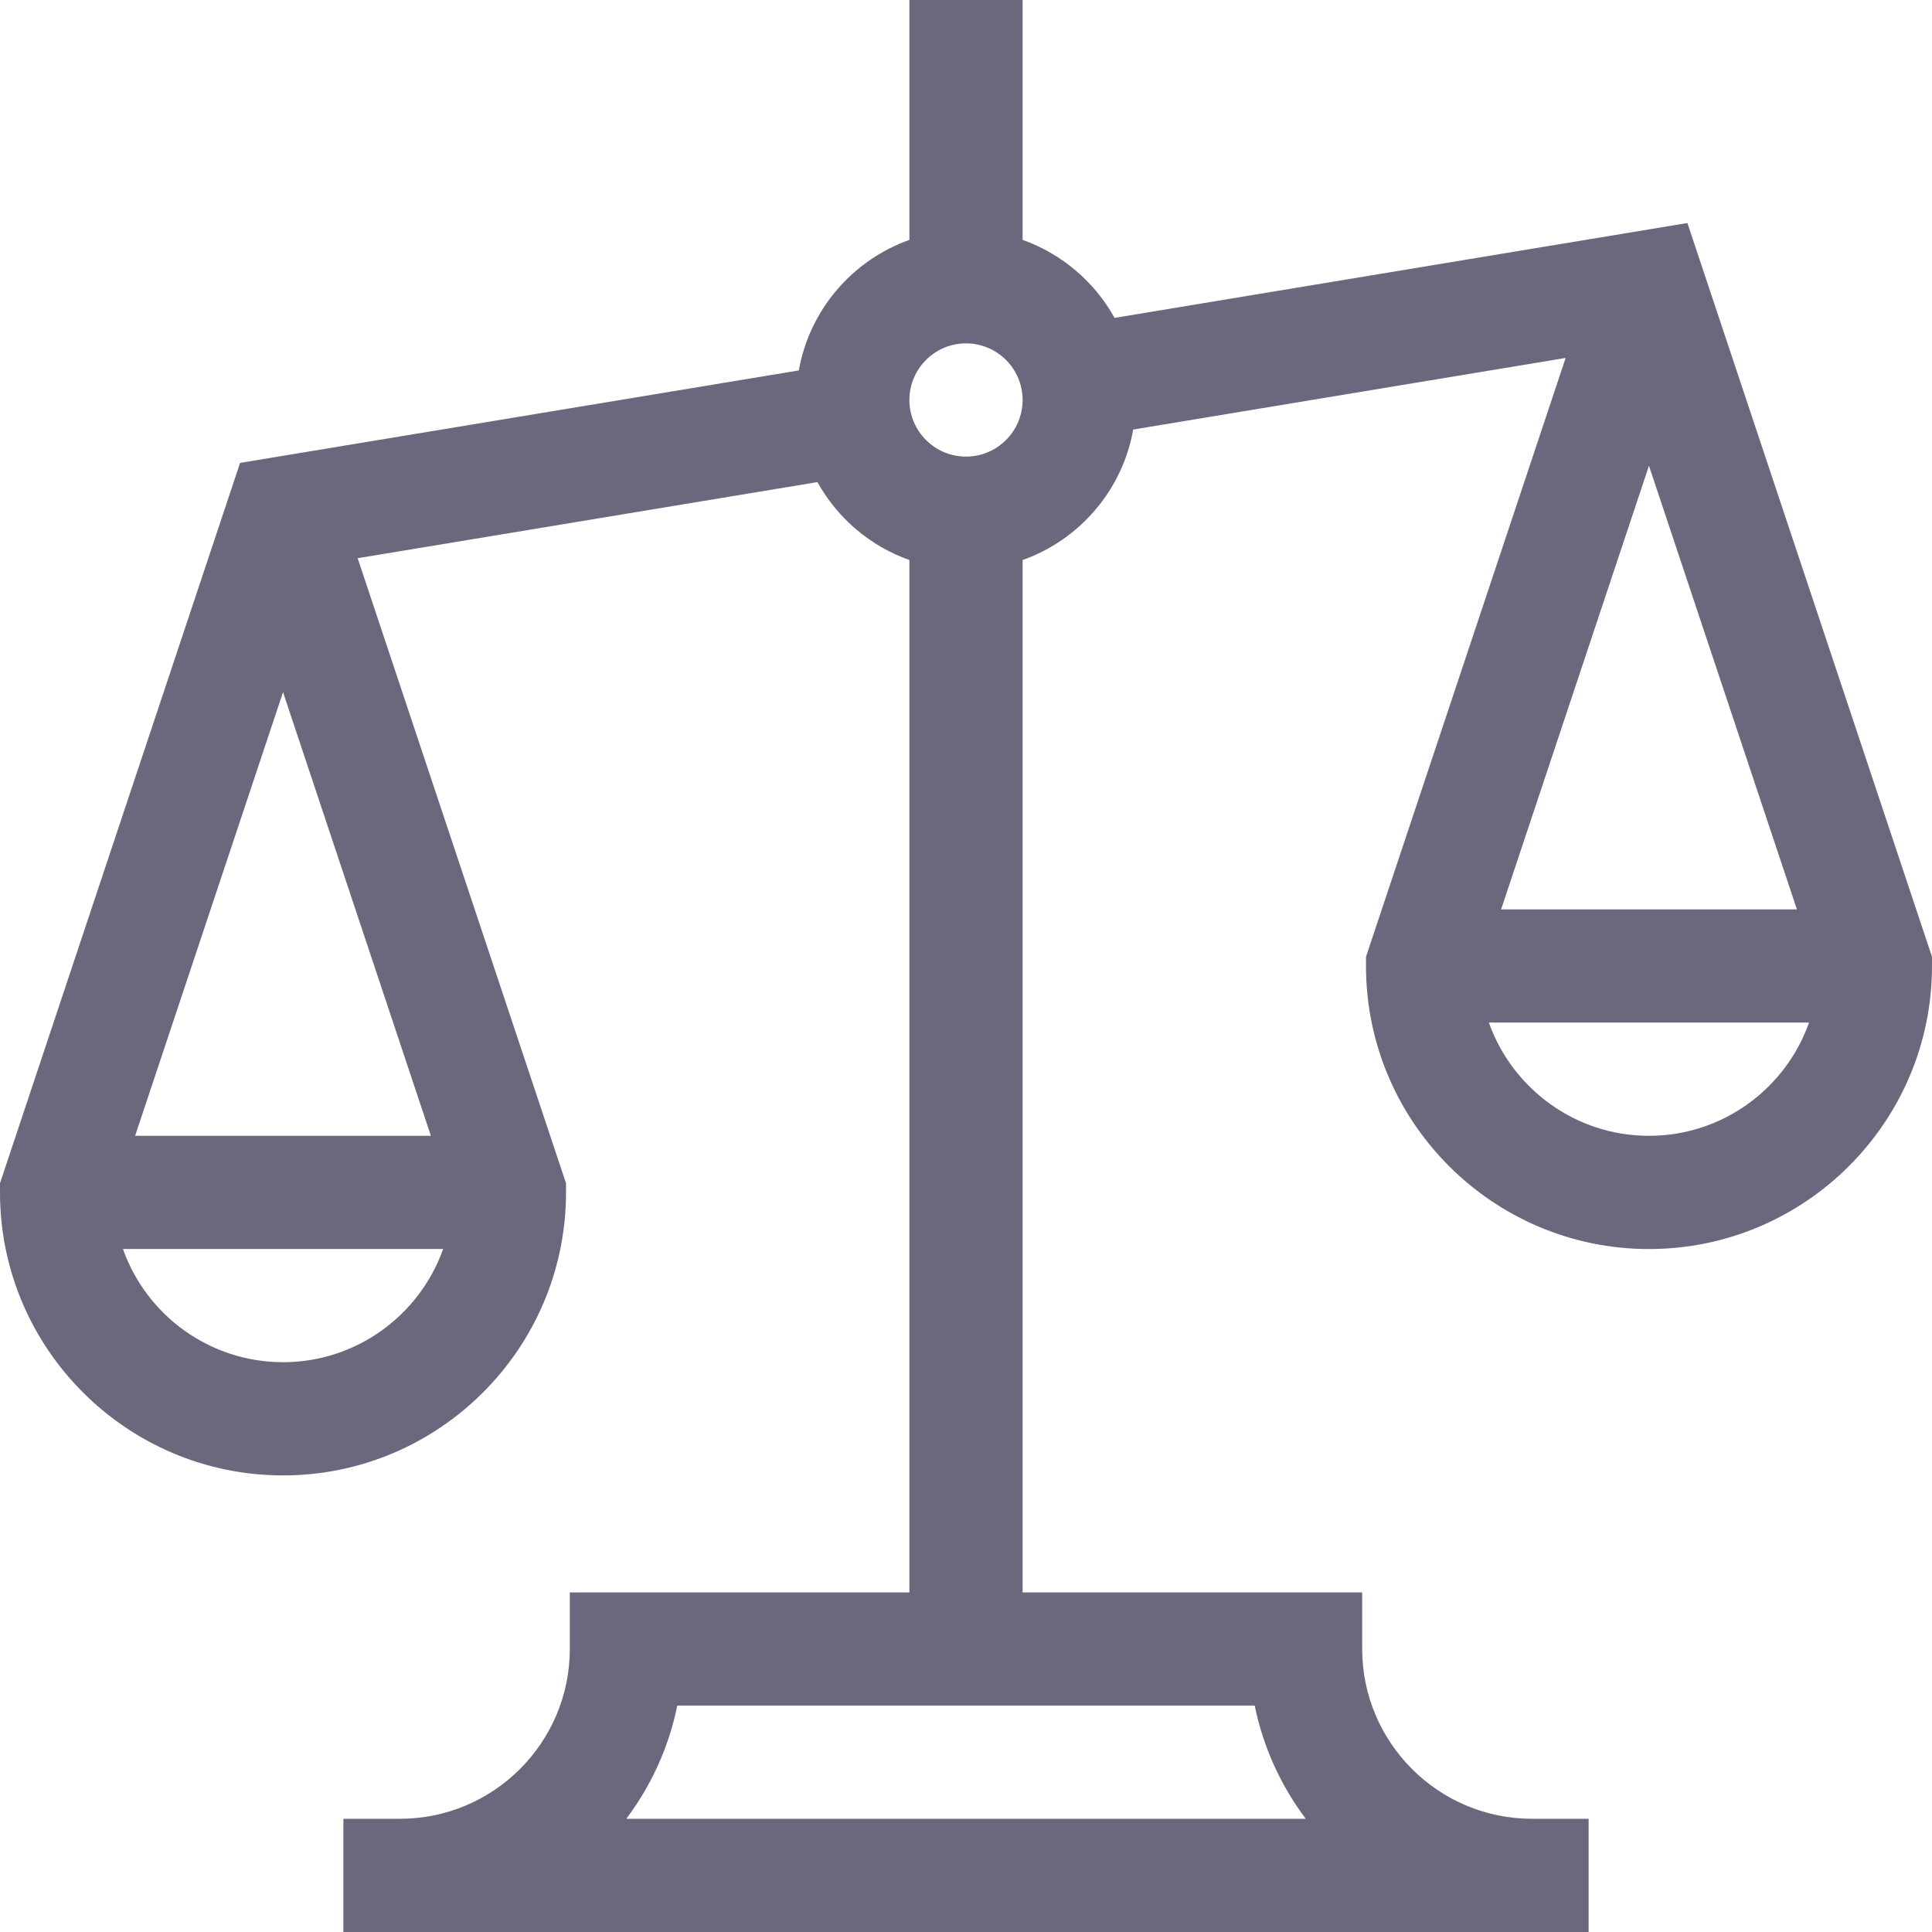 <svg width="30" height="30" viewBox="0 0 30 30" fill="none" xmlns="http://www.w3.org/2000/svg">
<path d="M26.202 3.463L17.307 4.936C16.997 4.377 16.489 3.942 15.879 3.725V0H14.121V3.725C13.238 4.039 12.57 4.81 12.404 5.752L3.728 7.188L0 18.373V18.516C0 20.939 1.971 22.91 4.395 22.91C6.818 22.91 8.789 20.939 8.789 18.516V18.373L5.554 8.668L12.693 7.486C13.003 8.045 13.511 8.48 14.121 8.696V24.727H8.848V25.605C8.848 27.059 7.665 28.242 6.211 28.242H5.332V30H24.668V28.242H23.789C22.335 28.242 21.152 27.059 21.152 25.605V24.727H15.879V8.696C16.762 8.383 17.43 7.612 17.596 6.67L24.311 5.558L21.211 14.857V15C21.211 17.423 23.182 19.395 25.605 19.395C28.029 19.395 30 17.423 30 15V14.857L26.202 3.463ZM4.395 21.152C3.249 21.152 2.271 20.418 1.909 19.394H6.881C6.518 20.418 5.54 21.152 4.395 21.152ZM6.691 17.637H2.098L4.395 10.748L6.691 17.637ZM19.483 26.484C19.615 27.133 19.891 27.731 20.276 28.242H9.725C10.109 27.731 10.385 27.133 10.517 26.484H19.483ZM15 7.09C14.515 7.09 14.121 6.696 14.121 6.211C14.121 5.726 14.515 5.332 15 5.332C15.485 5.332 15.879 5.726 15.879 6.211C15.879 6.696 15.485 7.09 15 7.09ZM25.605 7.232L27.902 14.121H23.309L25.605 7.232ZM25.605 17.637C24.46 17.637 23.482 16.902 23.119 15.878H28.091C27.729 16.902 26.751 17.637 25.605 17.637Z" fill="#6A687D"/>
</svg>
